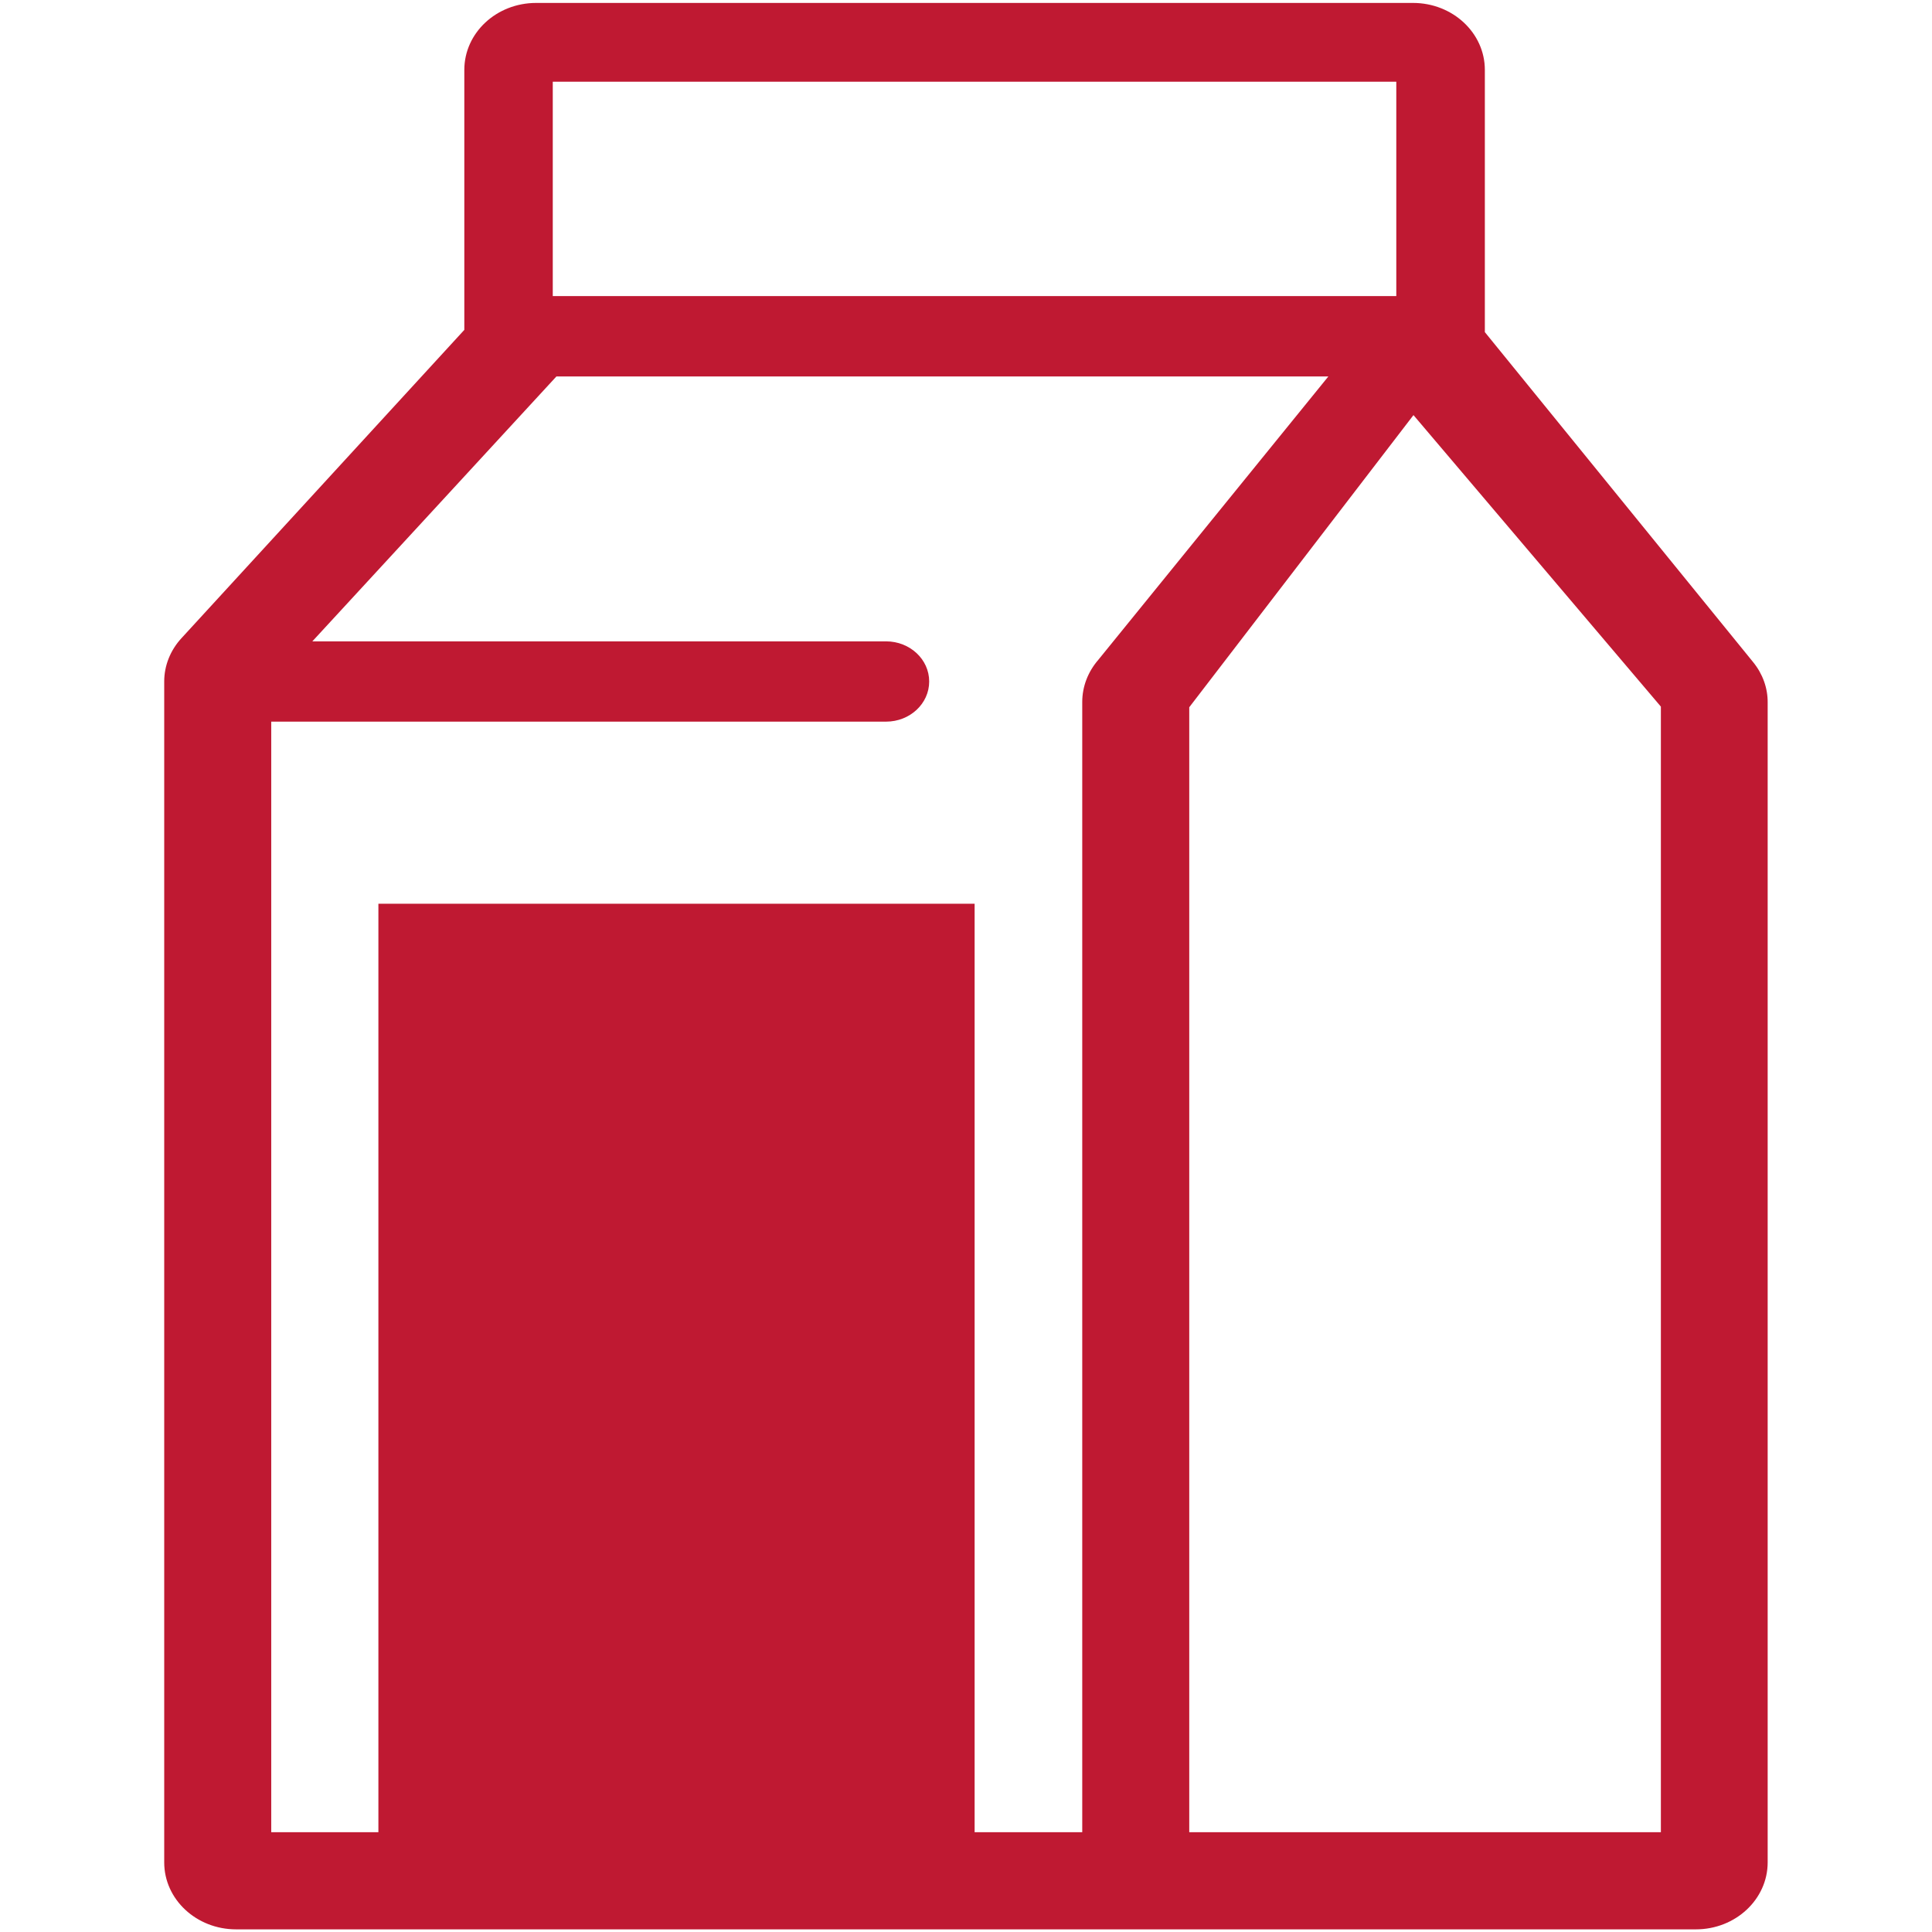 <svg width="1024" height="1024" xmlns="http://www.w3.org/2000/svg" t="1658805499909" class="icon" version="1.1" p-id="1931">
 <g>
  <title>Layer 1</title>
  <path d="m929.223,350.966l-142.222,-174.933l0,-138.98c0,-19.627 -17.067,-35.499 -38.059,-35.499l-464.782,0c-21.049,0 -38.059,15.872 -38.059,35.499l0,137.785l-149.788,163.271c-5.973,6.428 -9.273,14.62 -9.273,23.097l0,625.892c0,19.627 17.067,35.499 38.116,35.499l773.689,0c20.992,0 38.059,-15.872 38.059,-35.499l0,-614.741c0.057,-7.737 -2.674,-15.246 -7.68,-21.39l0,0l0,0zm-189.156,-307.655l0,113.607l-447.09,0l0,-113.607l417.849,0l29.241,0l0,0zm-596.309,339.172l325.86,0c12.629,0 22.869,-9.5 22.869,-21.276c0,-11.776 -10.24,-21.276 -22.869,-21.276l-304.071,0c0,0 128.853,-139.776 129.365,-140.402l409.145,0l-121.97,150.244c-5.461,6.315 -8.476,14.165 -8.476,22.3l0,599.04l-429.852,0l0,-588.629l0,0l0,0l0,0zm736.484,588.629l-249.913,0l0,-596.252l118.841,-154.852l131.129,154.51l0,567.296l0,29.298l-0.057,0zm0,0" p-id="1932" fill="#bf1932" id="svg_1"/>
  <path stroke="#bf1932" stroke-width="4" id="svg_2" d="m202.557,481l312.012,0l0,490.464l-312.012,0l0,-490.464z" fill="#bf1932"/>
 </g>

</svg>